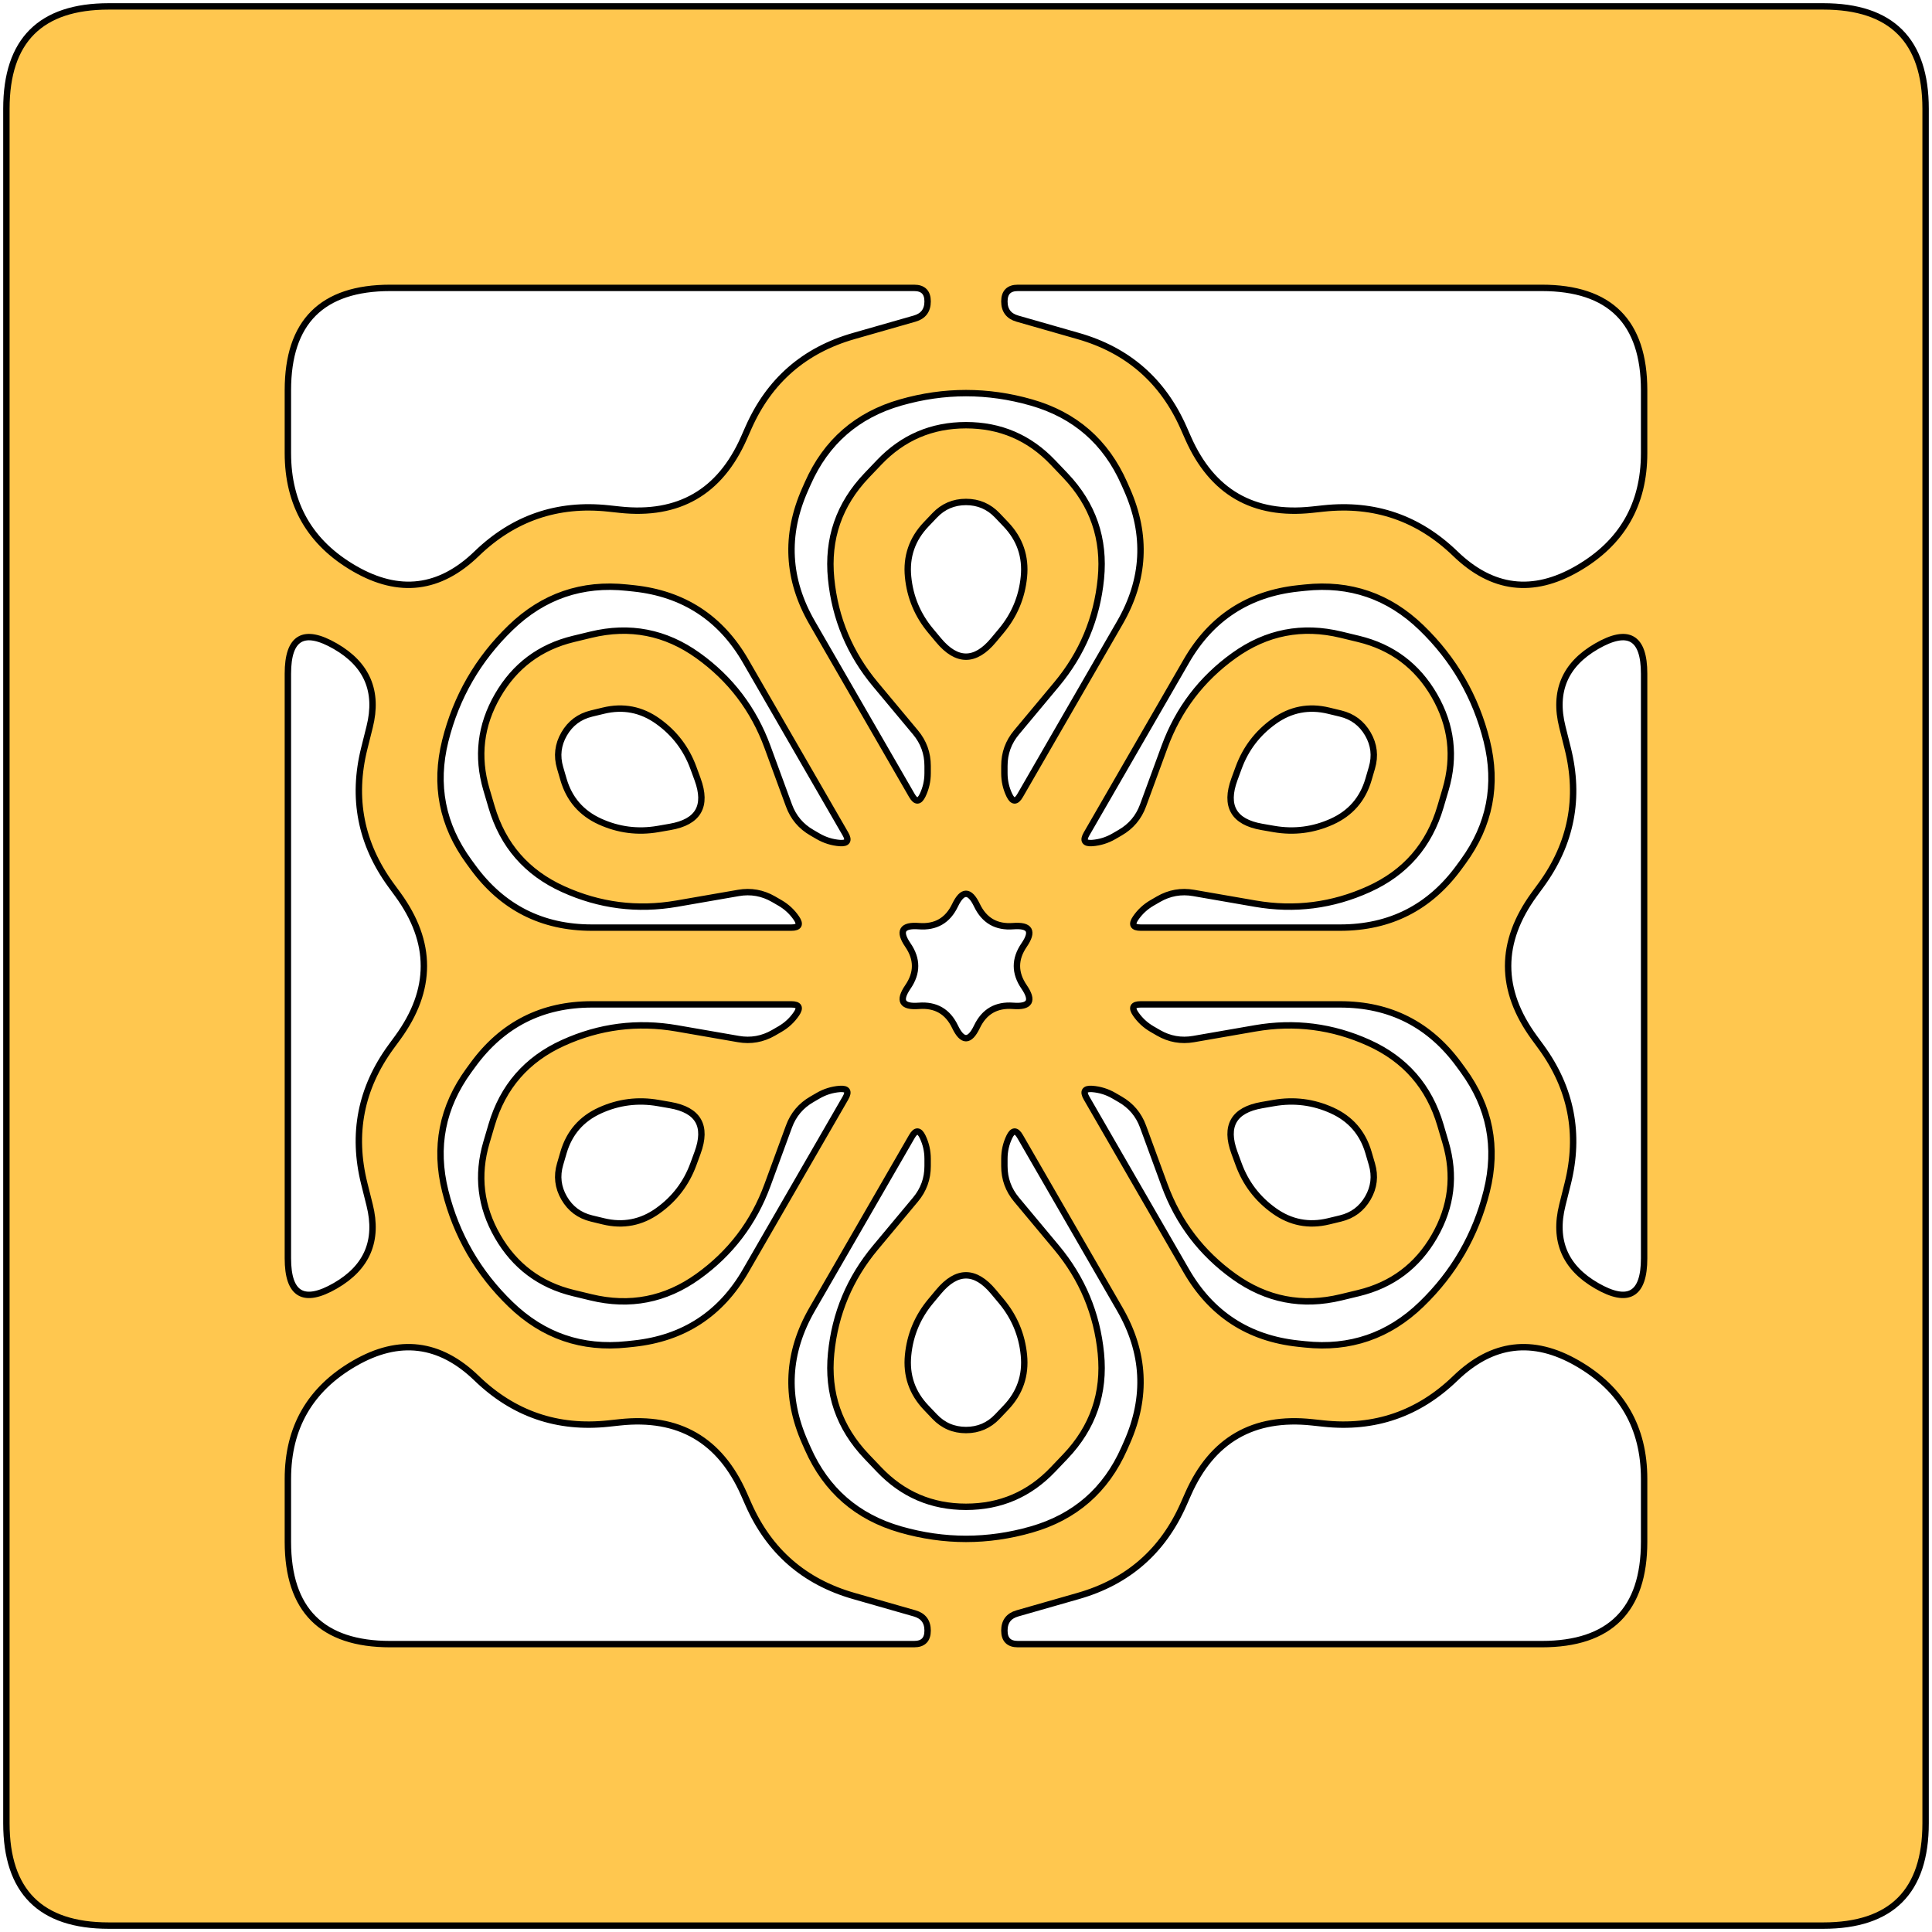 <?xml version="1.0" encoding="UTF-8" standalone="no"?>
<!-- Created with Polygonia (https://Polygonia.design) -->

<svg 
    xmlns="http://www.w3.org/2000/svg" 
    xmlns:svg="http://www.w3.org/2000/svg" 
    xmlns:inkscape="http://www.inkscape.org/namespaces/inkscape"
    width="75.5mm" 
    height="75.5mm" 
    viewBox="0 0 75.5 75.5" 
    version="1.1" 
>

<g 
    inkscape:label="Layer 1"
    inkscape:groupmode="layer"
    id="layer1"
    transform="translate(0,0)"
>
<path d=" M 37.322 35.376 Q 36.895 36.269 35.908 36.193 L 35.908 36.193 Q 34.92 36.116 35.48 36.933 L 35.48 36.933 Q 36.04 37.75 35.48 38.567 L 35.48 38.567 Q 34.92 39.384 35.908 39.307 L 35.908 39.307 Q 36.895 39.231 37.322 40.124 L 37.322 40.124 Q 37.75 41.018 38.178 40.124 L 38.178 40.124 Q 38.605 39.231 39.592 39.307 L 39.592 39.307 Q 40.58 39.384 40.02 38.567 L 40.02 38.567 Q 39.46 37.75 40.02 36.933 L 40.02 36.933 Q 40.58 36.116 39.592 36.193 L 39.592 36.193 Q 38.605 36.269 38.178 35.376 L 38.178 35.376 Q 37.75 34.482 37.322 35.376 z M 36.056 31.074 Q 36.25 30.668 36.25 30.218 L 36.25 29.929 Q 36.25 29.189 35.776 28.622 L 34.211 26.746 Q 32.709 24.946 32.479 22.613 L 32.479 22.613 Q 32.249 20.28 33.866 18.583 L 34.354 18.071 Q 35.74 16.616 37.75 16.616 L 37.75 16.616 Q 39.76 16.616 41.146 18.071 L 41.634 18.583 Q 43.251 20.28 43.021 22.613 L 43.021 22.613 Q 42.791 24.946 41.289 26.746 L 39.724 28.622 Q 39.25 29.189 39.25 29.929 L 39.25 30.218 Q 39.25 30.668 39.444 31.074 L 39.444 31.074 Q 39.638 31.479 39.863 31.09 L 43.762 24.336 Q 45.224 21.804 44.04 19.131 L 43.932 18.887 Q 42.857 16.458 40.303 15.728 L 40.303 15.728 Q 37.75 14.997 35.197 15.728 L 35.197 15.728 Q 32.643 16.458 31.568 18.887 L 31.46 19.131 Q 30.276 21.804 31.738 24.336 L 35.637 31.09 Q 35.862 31.479 36.056 31.074 z M 31.121 39.621 Q 31.375 39.25 30.925 39.25 L 23.127 39.25 Q 20.204 39.25 18.481 41.612 L 18.323 41.828 Q 16.758 43.973 17.401 46.55 L 17.401 46.55 Q 18.045 49.127 19.955 50.972 L 19.955 50.972 Q 21.864 52.818 24.505 52.535 L 24.771 52.507 Q 27.678 52.196 29.139 49.664 L 33.039 42.91 Q 33.264 42.521 32.815 42.555 L 32.815 42.555 Q 32.367 42.59 31.977 42.815 L 31.727 42.96 Q 31.086 43.329 30.832 44.023 L 29.99 46.317 Q 29.182 48.517 27.277 49.883 L 27.277 49.883 Q 25.371 51.249 23.093 50.697 L 22.406 50.531 Q 20.452 50.058 19.447 48.317 L 19.447 48.317 Q 18.442 46.576 19.009 44.648 L 19.209 43.97 Q 19.87 41.721 22.006 40.754 L 22.006 40.754 Q 24.141 39.786 26.451 40.187 L 28.858 40.605 Q 29.586 40.731 30.227 40.362 L 30.477 40.217 Q 30.867 39.992 31.121 39.621 z M 31.121 35.879 Q 30.867 35.508 30.477 35.283 L 30.227 35.138 Q 29.586 34.769 28.858 34.895 L 26.451 35.313 Q 24.141 35.714 22.006 34.746 L 22.006 34.746 Q 19.87 33.779 19.209 31.53 L 19.009 30.852 Q 18.442 28.924 19.447 27.183 L 19.447 27.183 Q 20.452 25.442 22.406 24.969 L 23.093 24.803 Q 25.371 24.251 27.277 25.617 L 27.277 25.617 Q 29.182 26.983 29.99 29.183 L 30.832 31.477 Q 31.086 32.171 31.727 32.54 L 31.977 32.685 Q 32.367 32.91 32.815 32.945 L 32.815 32.945 Q 33.264 32.979 33.039 32.59 L 29.139 25.836 Q 27.678 23.304 24.771 22.993 L 24.505 22.965 Q 21.864 22.682 19.955 24.528 L 19.955 24.528 Q 18.045 26.373 17.401 28.95 L 17.401 28.95 Q 16.758 31.527 18.323 33.672 L 18.481 33.888 Q 20.204 36.25 23.127 36.25 L 30.925 36.25 Q 31.375 36.25 31.121 35.879 z M 36.056 44.426 Q 35.862 44.021 35.637 44.41 L 31.738 51.164 Q 30.276 53.696 31.46 56.369 L 31.568 56.613 Q 32.643 59.042 35.197 59.772 L 35.197 59.772 Q 37.75 60.503 40.303 59.772 L 40.303 59.772 Q 42.857 59.042 43.932 56.613 L 44.04 56.369 Q 45.224 53.696 43.762 51.164 L 39.863 44.41 Q 39.638 44.021 39.444 44.426 L 39.444 44.426 Q 39.25 44.832 39.25 45.282 L 39.25 45.571 Q 39.25 46.311 39.724 46.878 L 41.289 48.754 Q 42.791 50.554 43.021 52.887 L 43.021 52.887 Q 43.251 55.22 41.634 56.917 L 41.146 57.429 Q 39.76 58.884 37.75 58.884 L 37.75 58.884 Q 35.74 58.884 34.354 57.429 L 33.866 56.917 Q 32.249 55.22 32.479 52.887 L 32.479 52.887 Q 32.709 50.554 34.211 48.754 L 35.776 46.878 Q 36.25 46.311 36.25 45.571 L 36.25 45.282 Q 36.25 44.832 36.056 44.426 z M 42.685 42.555 Q 42.236 42.521 42.461 42.91 L 46.361 49.664 Q 47.822 52.196 50.729 52.507 L 50.995 52.535 Q 53.636 52.818 55.545 50.972 L 55.545 50.972 Q 57.455 49.127 58.099 46.55 L 58.099 46.55 Q 58.742 43.973 57.177 41.828 L 57.019 41.612 Q 55.296 39.25 52.373 39.25 L 44.575 39.25 Q 44.125 39.25 44.379 39.621 L 44.379 39.621 Q 44.633 39.992 45.023 40.217 L 45.273 40.362 Q 45.914 40.731 46.642 40.605 L 49.049 40.187 Q 51.359 39.786 53.494 40.754 L 53.494 40.754 Q 55.63 41.721 56.291 43.97 L 56.491 44.648 Q 57.058 46.576 56.053 48.317 L 56.053 48.317 Q 55.048 50.058 53.094 50.531 L 52.407 50.697 Q 50.129 51.249 48.223 49.883 L 48.223 49.883 Q 46.318 48.517 45.51 46.317 L 44.668 44.023 Q 44.414 43.329 43.773 42.96 L 43.523 42.815 Q 43.133 42.59 42.685 42.555 z M 44.379 35.879 Q 44.125 36.25 44.575 36.25 L 52.373 36.25 Q 55.296 36.25 57.019 33.888 L 57.177 33.672 Q 58.742 31.527 58.099 28.95 L 58.099 28.95 Q 57.455 26.373 55.545 24.528 L 55.545 24.528 Q 53.636 22.682 50.995 22.965 L 50.729 22.993 Q 47.822 23.304 46.361 25.836 L 42.461 32.59 Q 42.236 32.979 42.685 32.945 L 42.685 32.945 Q 43.133 32.91 43.523 32.685 L 43.773 32.54 Q 44.414 32.171 44.668 31.477 L 45.51 29.183 Q 46.318 26.983 48.223 25.617 L 48.223 25.617 Q 50.129 24.251 52.407 24.803 L 53.094 24.969 Q 55.048 25.442 56.053 27.183 L 56.053 27.183 Q 57.058 28.924 56.491 30.852 L 56.291 31.53 Q 55.63 33.779 53.494 34.746 L 53.494 34.746 Q 51.359 35.714 49.049 35.313 L 46.642 34.895 Q 45.914 34.769 45.273 35.138 L 45.023 35.283 Q 44.633 35.508 44.379 35.879 z M 13.107 50.245 Q 14.965 49.173 14.445 47.093 L 14.236 46.256 Q 13.507 43.339 15.279 40.91 L 15.546 40.545 Q 17.584 37.75 15.546 34.955 L 15.279 34.59 Q 13.507 32.161 14.236 29.244 L 14.445 28.407 Q 14.965 26.327 13.107 25.255 L 13.107 25.255 Q 11.25 24.182 11.25 26.327 L 11.25 49.173 Q 11.25 51.318 13.107 50.245 z M 13.857 53.277 Q 11.25 54.782 11.25 57.792 L 11.25 60.25 Q 11.25 64.25 15.25 64.25 L 35.722 64.25 Q 36.25 64.25 36.25 63.722 L 36.25 63.722 Q 36.25 63.194 35.743 63.049 L 33.359 62.367 Q 30.469 61.54 29.251 58.791 L 29.068 58.377 Q 27.667 55.214 24.228 55.582 L 23.778 55.63 Q 20.788 55.951 18.626 53.861 L 18.626 53.861 Q 16.465 51.771 13.861 53.275 z M 39.25 63.722 Q 39.25 64.25 39.778 64.25 L 60.25 64.25 Q 64.25 64.25 64.25 60.25 L 64.25 57.792 Q 64.25 54.782 61.643 53.277 L 61.639 53.275 Q 59.035 51.771 56.874 53.861 L 56.874 53.861 Q 54.712 55.951 51.722 55.63 L 51.272 55.582 Q 47.833 55.214 46.432 58.377 L 46.249 58.791 Q 45.031 61.54 42.141 62.367 L 39.757 63.049 Q 39.25 63.194 39.25 63.722 z M 62.393 50.245 Q 64.25 51.318 64.25 49.173 L 64.25 26.327 Q 64.25 24.182 62.393 25.255 L 62.393 25.255 Q 60.535 26.327 61.055 28.407 L 61.264 29.244 Q 61.993 32.161 60.221 34.59 L 59.954 34.955 Q 57.916 37.75 59.954 40.545 L 60.221 40.91 Q 61.993 43.339 61.264 46.256 L 61.055 47.093 Q 60.535 49.173 62.393 50.245 z M 61.643 22.223 Q 64.25 20.718 64.25 17.708 L 64.25 15.25 Q 64.25 11.25 60.25 11.25 L 39.778 11.25 Q 39.25 11.25 39.25 11.778 L 39.25 11.778 Q 39.25 12.306 39.757 12.451 L 42.141 13.133 Q 45.031 13.96 46.249 16.709 L 46.432 17.123 Q 47.833 20.286 51.272 19.918 L 51.722 19.87 Q 54.712 19.549 56.874 21.639 L 56.874 21.639 Q 59.035 23.729 61.639 22.225 z M 36.25 11.778 Q 36.25 11.25 35.722 11.25 L 15.25 11.25 Q 11.25 11.25 11.25 15.25 L 11.25 17.708 Q 11.25 20.718 13.857 22.223 L 13.861 22.225 Q 16.465 23.729 18.626 21.639 L 18.626 21.639 Q 20.788 19.549 23.778 19.87 L 24.228 19.918 Q 27.667 20.286 29.068 17.123 L 29.251 16.709 Q 30.469 13.96 33.359 13.133 L 35.743 12.451 Q 36.25 12.306 36.25 11.778 z M 37.75 19.616 Q 37.026 19.616 36.526 20.14 L 36.194 20.489 Q 35.369 21.354 35.487 22.544 L 35.487 22.544 Q 35.604 23.733 36.37 24.651 L 36.677 25.019 Q 37.75 26.305 38.823 25.019 L 39.13 24.651 Q 39.896 23.733 40.013 22.544 L 40.013 22.544 Q 40.131 21.354 39.306 20.489 L 38.974 20.14 Q 38.474 19.616 37.75 19.616 z M 23.58 47.728 Q 24.741 48.009 25.712 47.313 L 25.712 47.313 Q 26.684 46.617 27.096 45.495 L 27.261 45.045 Q 27.838 43.473 26.188 43.186 L 25.716 43.104 Q 24.538 42.9 23.449 43.393 L 23.449 43.393 Q 22.361 43.886 22.023 45.033 L 21.888 45.495 Q 21.683 46.19 22.045 46.817 L 22.045 46.817 Q 22.408 47.444 23.112 47.615 z M 22.045 28.683 Q 21.683 29.31 21.888 30.005 L 22.023 30.467 Q 22.361 31.614 23.449 32.107 L 23.449 32.107 Q 24.538 32.6 25.716 32.396 L 26.188 32.314 Q 27.838 32.027 27.261 30.455 L 27.096 30.005 Q 26.684 28.883 25.712 28.187 L 25.712 28.187 Q 24.741 27.491 23.58 27.772 L 23.112 27.885 Q 22.408 28.056 22.045 28.683 z M 39.306 55.011 Q 40.131 54.146 40.013 52.956 L 40.013 52.956 Q 39.896 51.767 39.13 50.849 L 38.823 50.481 Q 37.75 49.195 36.677 50.481 L 36.37 50.849 Q 35.604 51.767 35.487 52.956 L 35.487 52.956 Q 35.369 54.146 36.194 55.011 L 36.526 55.36 Q 37.026 55.884 37.75 55.884 L 37.75 55.884 Q 38.474 55.884 38.974 55.36 z M 53.477 45.033 Q 53.139 43.886 52.051 43.393 L 52.051 43.393 Q 50.962 42.9 49.784 43.104 L 49.312 43.186 Q 47.662 43.473 48.239 45.045 L 48.404 45.495 Q 48.816 46.617 49.788 47.313 L 49.788 47.313 Q 50.759 48.009 51.92 47.728 L 52.388 47.615 Q 53.092 47.444 53.455 46.817 L 53.455 46.817 Q 53.817 46.19 53.612 45.495 z M 51.92 27.772 Q 50.759 27.491 49.788 28.187 L 49.788 28.187 Q 48.816 28.883 48.404 30.005 L 48.239 30.455 Q 47.662 32.027 49.312 32.314 L 49.784 32.396 Q 50.962 32.6 52.051 32.107 L 52.051 32.107 Q 53.139 31.614 53.477 30.467 L 53.612 30.005 Q 53.817 29.31 53.455 28.683 L 53.455 28.683 Q 53.092 28.056 52.388 27.885 z M 0.25 4.25 Q 0.25 0.25 4.25 0.25 L 71.25 0.25 Q 75.25 0.25 75.25 4.25 L 75.25 71.25 Q 75.25 75.25 71.25 75.25 L 4.25 75.25 Q 0.25 75.25 0.25 71.25 z" style="fill:#ffc74f; stroke:#000000; stroke-width:0.25; " />
</g>
<defs>
  <thevaportrail:screendesigner xmlns:thevaportrail="http://thevaportrail.com">
    <thevaportrail:screendesignerdata id="ID_ScreenDesignerData">
      {"reserved":0,"frame":{"shape":"0","width":75,"height":75,"radius":87,"aspect":1,"lockAspect":false,"rotation":0,"border":11,"measure":2,"render":0,"margin":0,"fixedBounds":false,"docWidth":200,"docHeight":200},"tiling":{"shape":"3","size":62,"centered":true,"orthocentered":false,"segwidth":2,"showTiles":false,"mirrorSeg":true,"rotateSeg":1,"endCaps":0,"offsetX":0,"offsetY":0,"rotation":0},"general":{"units":2,"renderLine":true,"renderFill":true,"showBounds":false,"drillHoleSize":0.1,"fillColor":"#ffc74f","lineColor":"#000000","backColor":"#ffffff","renderBack":false,"cornerSize":4,"cornerStyle":"2","curveFrameOutsideCorner":true,"curveFrameInsideCorner":true,"curveFrameToSegmentCorner":true,"curveSegmentCorners":true,"lineWidth":0.25,"dpi":72,"showMinBounds":false},"diags":{"showCenterPoly":false,"showSegments":false},"drillholes":{"dhFrameVertex":false,"dhFrameVertexSize":0.5,"dhFrameVertexOffset":0},"elements":[{"ptA":{"x":0.2529411764705882,"y":0.37941176470588234},"ptB":{"x":0.2676470588235294,"y":0.4294117647058823},"mirror":true,"rotate":1,"visible":true,"width":3,"id":1},{"ptA":{"x":0.31268148862275613,"y":0.4498081561490658},"ptB":{"x":0.38986795670183433,"y":0.436415235155398},"mirror":true,"rotate":1,"visible":true,"width":3,"id":2},{"ptA":{"x":0.31268148862275613,"y":0.4498081561490658},"ptB":{"x":0.2676470588235294,"y":0.4294117647058823},"mirror":true,"rotate":1,"visible":true,"width":3,"id":3},{"ptA":{"x":0.47535539669235627,"y":0.4573142949387811},"ptB":{"x":0.3721295510531868,"y":0.27852188563747754},"mirror":false,"rotate":1,"visible":true,"width":3,"id":4},{"ptA":{"x":0.3721295510531868,"y":0.27852188563747754},"ptB":{"x":0.27058823529411763,"y":0.2676470588235294},"mirror":true,"rotate":1,"visible":true,"width":3,"id":5},{"ptA":{"x":0.27058823529411763,"y":0.2676470588235294},"ptB":{"x":0.20588614321775212,"y":0.3301932856143702},"mirror":true,"rotate":1,"visible":true,"width":3,"id":6},{"ptA":{"x":0.2529411764705882,"y":0.37941176470588234},"ptB":{"x":0.26248964477182246,"y":0.36287333247368825},"mirror":true,"rotate":1,"visible":true,"width":3,"id":8},{"ptA":{"x":0.20588614321775217,"y":0.33019328561437},"ptB":{"x":0.12499999999999983,"y":0.2834936490538904},"mirror":false,"rotate":1,"visible":true,"width":3,"id":9},{"ptA":{"x":0.3898679567018332,"y":0.4364152351553999},"ptB":{"x":0.418449290188376,"y":0.45291667573765376},"mirror":false,"rotate":1,"visible":true,"width":3,"id":10},{"ptA":{"x":0.47535539669235627,"y":0.4573142949387811},"ptB":{"x":0.418449290188376,"y":0.45291667573765376},"mirror":true,"rotate":1,"visible":true,"width":3,"id":11}],"nextElementId":12,"dirty":false}
    </thevaportrail:screendesignerdata>
  </thevaportrail:screendesigner>
</defs>
</svg>
